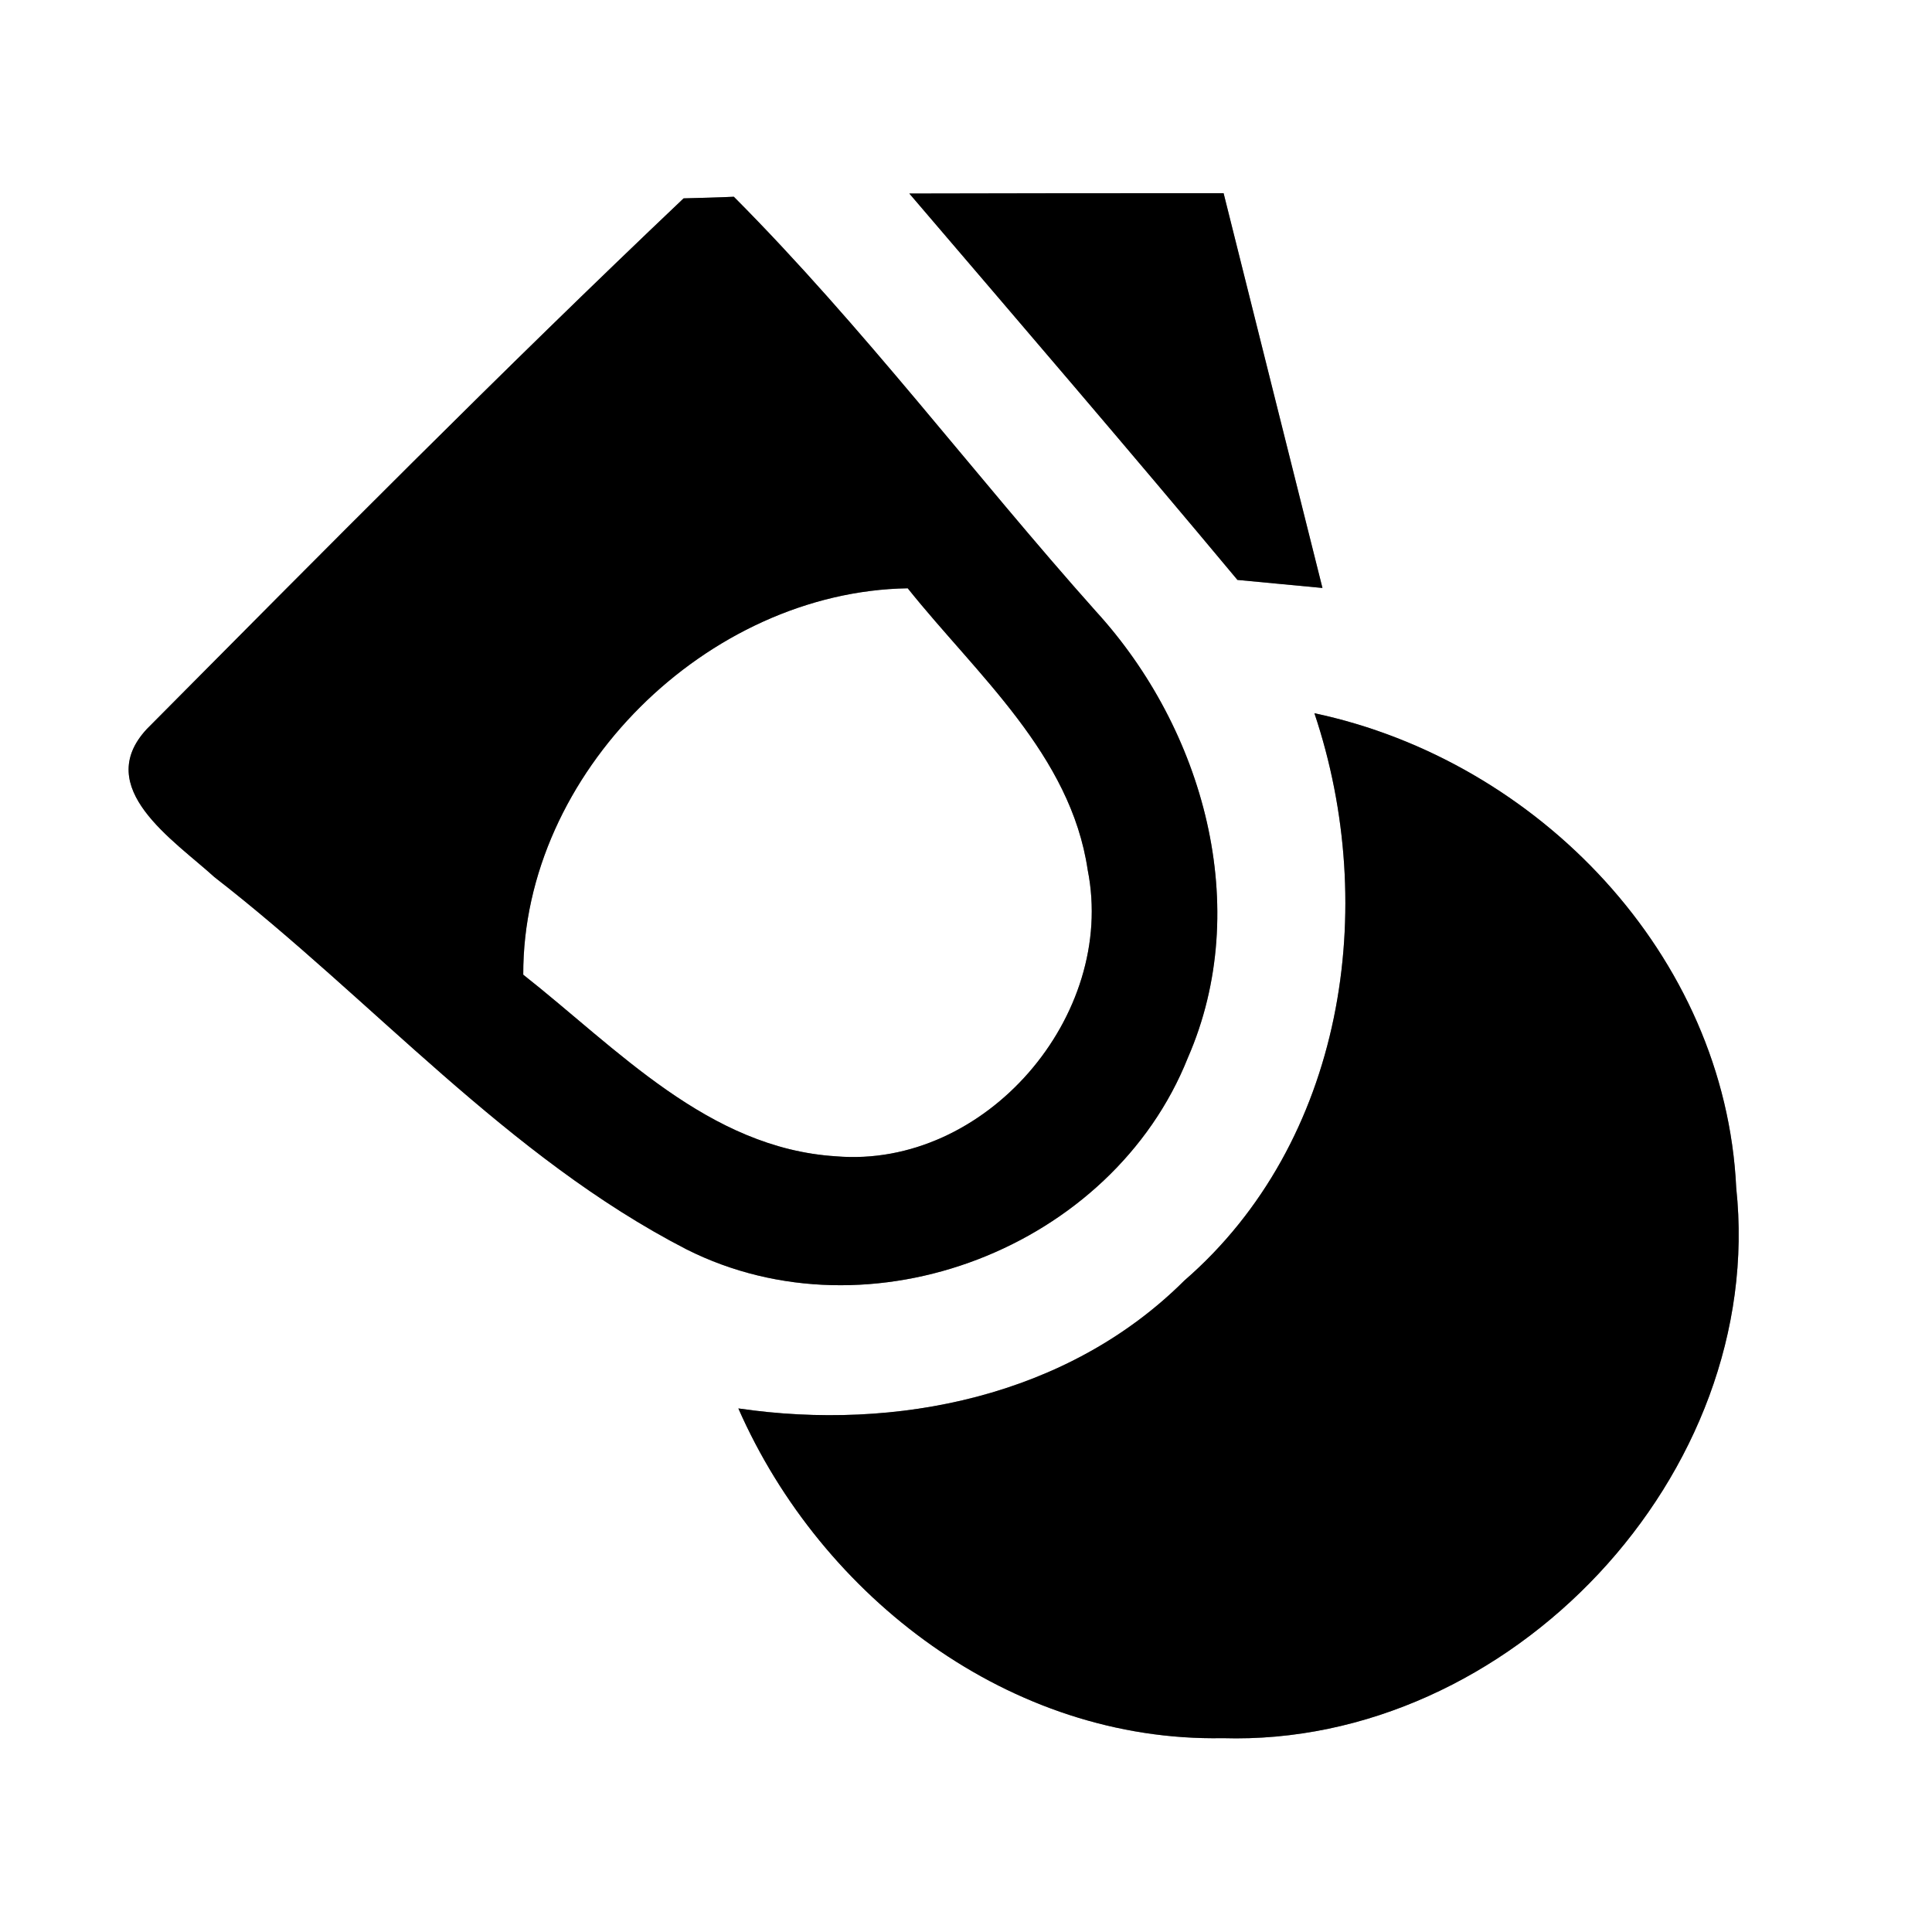 <?xml version="1.0" encoding="UTF-8" ?>
<!DOCTYPE svg PUBLIC "-//W3C//DTD SVG 1.1//EN" "http://www.w3.org/Graphics/SVG/1.1/DTD/svg11.dtd">
<svg width="60pt" height="60pt" viewBox="0 0 60 60" version="1.1" xmlns="http://www.w3.org/2000/svg">
<rect x="0" y="0" width="60" height="60" fill="#808080" stroke="none"/>
<g id="#ffffffff">
<path fill="#ffffff" opacity="1.00" d=" M 0.00 0.00 L 60.00 0.00 L 60.00 60.00 L 0.00 60.00 L 0.00 0.00 M 21.23 6.16 C 15.57 11.53 10.06 17.10 4.56 22.64 C 2.86 24.47 5.41 26.10 6.66 27.24 C 11.57 31.05 15.75 35.93 21.32 38.80 C 27.02 41.67 34.54 38.75 36.89 32.85 C 38.93 28.18 37.38 22.64 34.03 18.98 C 30.24 14.73 26.81 10.15 22.79 6.11 C 22.40 6.13 21.62 6.15 21.23 6.16 M 28.24 6.01 C 31.65 10.00 35.07 13.98 38.43 18.01 C 39.09 18.07 40.41 18.20 41.07 18.26 C 40.05 14.18 39.02 10.09 38.00 6.00 C 34.75 6.00 31.49 6.00 28.24 6.01 M 40.82 22.15 C 42.85 28.19 41.74 35.47 36.78 39.77 C 33.17 43.37 27.84 44.46 22.93 43.74 C 25.52 49.63 31.39 54.10 37.97 53.98 C 46.89 54.25 54.87 45.79 53.92 36.89 C 53.58 29.66 47.76 23.62 40.82 22.15 Z" />
<path fill="#ffffff" opacity="1.00" d=" M 16.25 30.27 C 16.23 24.01 21.97 18.37 28.19 18.27 C 30.34 20.96 33.25 23.43 33.78 27.02 C 34.68 31.55 30.60 36.30 25.96 35.91 C 22.00 35.66 19.17 32.57 16.25 30.27 Z" />
</g>
<g id="#000000ff">
<path fill="#000000" opacity="1.00" d=" M 21.23 6.16 C 21.62 6.15 22.40 6.13 22.79 6.11 C 26.81 10.15 30.24 14.73 34.03 18.98 C 37.38 22.64 38.93 28.18 36.89 32.85 C 34.54 38.75 27.02 41.67 21.32 38.80 C 15.75 35.93 11.57 31.05 6.66 27.24 C 5.41 26.10 2.86 24.47 4.56 22.64 C 10.06 17.10 15.57 11.53 21.23 6.16 M 16.25 30.27 C 19.17 32.57 22.00 35.66 25.96 35.91 C 30.60 36.30 34.68 31.55 33.78 27.02 C 33.25 23.43 30.34 20.96 28.19 18.27 C 21.97 18.37 16.23 24.01 16.25 30.27 Z" />
<path fill="#000000" opacity="1.00" d=" M 28.24 6.01 C 31.49 6.00 34.75 6.00 38.00 6.00 C 39.02 10.09 40.05 14.18 41.07 18.26 C 40.41 18.20 39.09 18.07 38.43 18.01 C 35.07 13.98 31.65 10.00 28.24 6.01 Z" />
<path fill="#000000" opacity="1.00" d=" M 40.82 22.15 C 47.76 23.62 53.58 29.66 53.92 36.89 C 54.87 45.79 46.89 54.25 37.97 53.98 C 31.39 54.10 25.52 49.63 22.93 43.74 C 27.84 44.46 33.17 43.37 36.78 39.77 C 41.74 35.47 42.85 28.19 40.82 22.15 Z" />
</g>
</svg>
